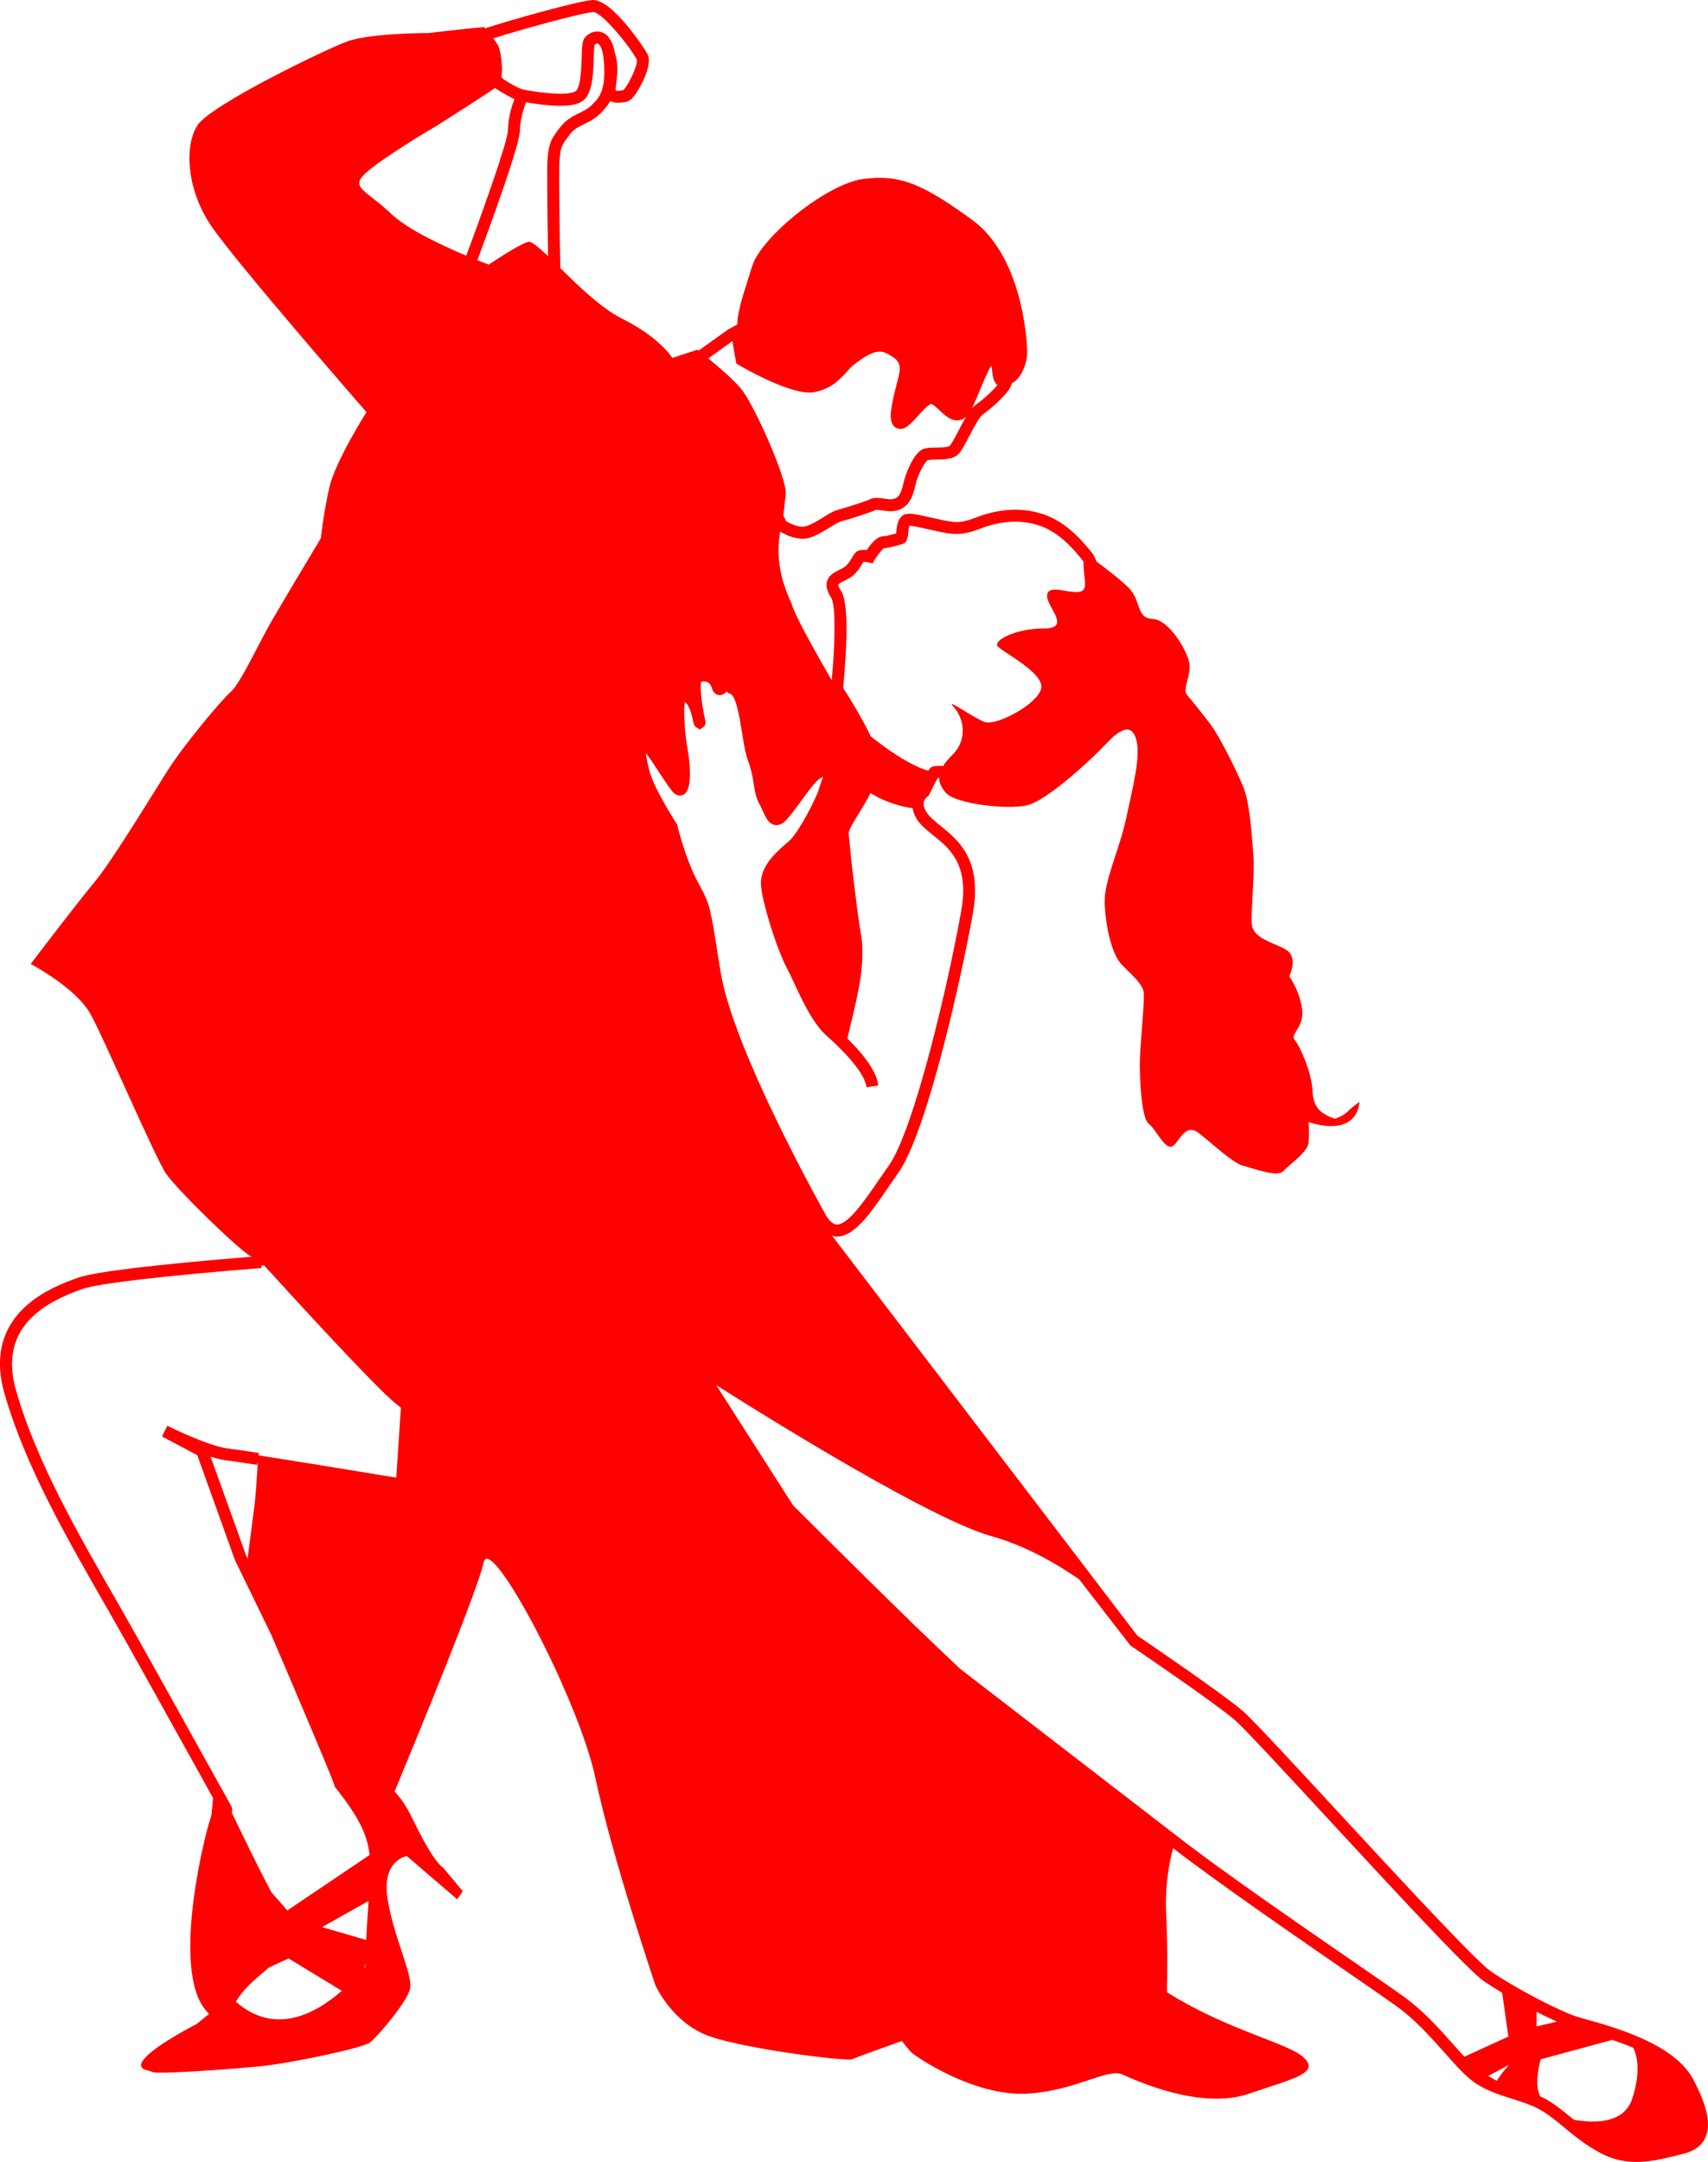 <svg version="1.1" id="图层_1" x="0px" y="0px" width="151.807px" height="192.06px" viewBox="0 0 151.807 192.06" enable-background="new 0 0 151.807 192.06" xml:space="preserve" xmlns="http://www.w3.org/2000/svg" xmlns:xlink="http://www.w3.org/1999/xlink" xmlns:xml="http://www.w3.org/XML/1998/namespace">
  <path fill="#FF0000" d="M150.482,184.706c-1.658-3.113-6.925-4.59-9.458-5.297c-0.416-0.121-0.749-0.213-0.97-0.285
	c-1.503-0.504-5.203-2.391-7.541-3.986c-1.313-0.895-8.093-8.227-13.539-14.115c-4.138-4.481-7.711-8.346-8.587-9.082
	c-2.021-1.703-9.016-6.438-9.302-6.635l-1.768-2.313L73.949,109.77c0.123,0.034,0.242,0.072,0.376,0.079h0.073
	c1.552,0,2.969-2.065,4.605-4.447c0.279-0.411,0.565-0.832,0.852-1.235c2.62-3.696,5.774-18.22,6.626-23.089
	c0.827-4.728-1.332-6.461-2.906-7.729c-0.425-0.342-0.79-0.639-1.039-0.938c-0.229-0.284-0.492-0.703-0.443-1.089
	c0.048-0.346,0.326-0.551,0.326-0.551l0.121-0.079l0.064-0.135c0.26-0.544,0.591-1.188,0.75-1.45c0.025,0,0.087,0.002,0.118,0.002
	c0.004,0.491,0.238,0.928,0.64,1.363c0.852,0.922,5.331,1.491,7.178,1.067c1.849-0.43,5.965-4.334,6.962-5.399
	c0.994-1.069,2.202-2.063,2.699-0.569c0.5,1.489-0.279,4.404-0.852,7.102c-0.566,2.697-1.986,5.614-1.916,7.528
	c0.069,1.923,0.568,4.553,1.563,5.544c0.991,0.994,1.846,1.708,1.917,2.488c0.069,0.783-0.357,4.924-0.357,6.297
	c0,1.379,0.144,4.787,0.783,5.286c0.639,0.499,1.349,2.129,1.99,2.059c0.637-0.071,1.136-2.274,2.485-1.205
	c1.353,1.063,3.056,2.695,3.979,2.911c0.926,0.211,2.983,1.066,3.551,0.427c0.569-0.643,2.164-1.635,2.217-2.561
	c0.058-0.922,0-1.773,0-1.773s4.107,1.562,4.532-1.778c-1.064,0.657-0.998,1.085-2.2,1.494c-1.211-0.427-1.92-0.926-1.988-2.49
	c-0.072-1.563-1.069-3.905-1.564-4.475c-0.496-0.567,0.854-1.138,0.638-2.77c-0.211-1.633-1.134-2.916-1.134-2.916
	s0.709-1.486-0.071-2.199c-0.781-0.709-3.196-0.997-3.268-2.488c-0.072-1.489,0.282-4.546,0.142-6.112
	c-0.143-1.56-0.284-4.615-0.924-6.104c-0.638-1.494-2.058-4.409-2.981-5.615c-0.928-1.203-1.567-1.988-1.991-2.481
	c-0.426-0.501,0.354-1.709,0.211-2.774c-0.141-1.066-1.775-3.908-3.267-3.979c-1.491-0.068-0.994-1.633-2.132-2.768
	c-0.672-0.675-1.936-1.649-2.864-2.335c-0.119-0.32-0.234-0.563-0.337-0.695c-1.024-1.3-2.449-2.874-4.446-3.523
	c-2.09-0.674-3.854-0.323-5-0.004c-0.295,0.083-0.583,0.189-0.86,0.293c-0.685,0.254-1.335,0.494-2.134,0.405
	c-0.551-0.063-1.252-0.225-1.933-0.379c-1.023-0.236-1.673-0.377-2.09-0.332c-0.838,0.092-0.935,1.077-0.987,1.606
	c-0.002,0.041-0.009,0.086-0.011,0.131c-0.383,0.114-0.914,0.251-1.145,0.251c-0.431,0-0.924,0.412-1.471,1.226
	c-0.313-0.032-0.653-0.016-0.888,0.141c-0.171,0.113-0.278,0.295-0.41,0.522c-0.183,0.308-0.432,0.729-0.827,0.943
	c-0.098,0.056-0.198,0.104-0.296,0.152c-0.449,0.219-0.96,0.471-1.111,1.03c-0.116,0.422,0.002,0.881,0.372,1.457
	c0.456,0.709,0.315,4.483,0.051,7.337c-1.648-2.876-3.298-5.783-3.593-6.882c-1.388-2.875-1.217-5.182-0.988-6.332
	c0.337,0.203,1.143,0.628,1.977,0.628c0.191,0,0.38-0.021,0.553-0.066c0.631-0.169,1.278-0.565,1.848-0.918
	c0.388-0.241,0.793-0.49,1.031-0.553c0.667-0.177,2.594-0.78,3.076-1.02c0,0,0.023-0.011,0.092-0.011
	c0.115,0,0.276,0.025,0.448,0.05c0.23,0.033,0.493,0.074,0.769,0.074h0.003c0.229,0,0.435-0.028,0.627-0.082
	c1.084-0.309,1.391-1.331,1.601-2.266c0.206-0.926,0.83-2.044,1.081-2.183c0.104-0.043,0.502-0.052,0.761-0.054
	c0.658-0.013,1.404-0.027,1.857-0.391c0.314-0.249,0.6-0.781,1.081-1.701c0.371-0.711,0.882-1.683,1.188-1.904
	c0.427-0.307,2.219-1.726,2.536-2.598l0.078-0.214c0.745-0.313,1.34-1.682,1.34-2.705c0-1.281-0.5-8.594-4.902-11.793
	c-4.402-3.198-6.395-4.047-9.663-3.623c-3.269,0.425-9.095,5.188-9.875,7.744c-0.679,2.219-1.288,3.835-1.322,5.182l-0.815,0.443
	l-2.627,1.878c-0.055-0.04-0.101-0.077-0.101-0.077l-2.238,0.727c0,0-1.064-1.793-4.477-3.498c-1.844-0.923-3.86-2.889-5.475-4.483
	c-0.053-3.03-0.143-8.621-0.067-9.599c0.094-1.216,0.222-1.381,0.941-2.308l0.01-0.017c0.329-0.423,0.758-0.633,1.251-0.879
	c0.456-0.224,0.971-0.482,1.426-0.935c0.335-0.337,0.64-0.677,0.879-1.109c0.202,0.1,0.425,0.159,0.664,0.159
	c0.218,0,0.438-0.026,0.657-0.065c0.39-0.02,0.699-0.383,0.955-0.743c0.322-0.463,1.528-2.533,1.046-3.493
	c-0.192-0.391-3.167-4.979-4.94-4.822c-1.322,0.111-7.266,1.773-9.491,2.512C43.081,2.471,43.017,2.4,43.017,2.4
	c-2.237,0.213-4.903,0.533-4.903,0.533s-5.221,0-7.247,0.747c-2.027,0.747-12.15,5.648-13.322,7.46
	c-1.171,1.813-0.96,5.652,1.172,8.848c2.132,3.193,13.854,16.625,13.854,16.625s-2.771,4.368-3.304,6.714
	c-0.53,2.345-0.744,4.478-0.744,4.478s-3.199,5.328-4.371,7.351c-1.174,2.023-2.771,5.537-3.623,6.286
	c-0.852,0.746-4.154,4.691-5.648,7.034c-1.491,2.345-4.901,7.996-6.5,9.912C6.78,80.302,2.73,85.635,2.73,85.635
	s4.05,2.129,5.33,4.475c1.278,2.344,5.754,12.791,6.714,14.176c0.956,1.383,6.394,6.714,7.565,7.354
	c0.004,0.002,0.005,0.002,0.012,0.007c-8.717,0.706-13.93,1.338-15.43,1.87c-2.126,0.754-8.598,3.058-6.514,10.313
	c1.847,6.421,5.479,12.73,9.323,19.408c1.471,2.557,6.402,11.439,8.772,15.708l0.44,0.789c-0.074,0.805-0.135,1.521-0.19,1.673
	c-0.566,1.563-3.267,12.501-0.852,16.626c0.189,0.322,0.425,0.609,0.682,0.879l-1.11,0.896c0,0-3.337,1.705-4.491,2.912
	c-1.15,1.207,0.228,1.133,0.584,1.352c0.354,0.213,6.536-0.217,9.449-0.5c2.913-0.285,9.236-1.635,9.877-2.131
	c0.637-0.496,3.266-3.549,3.55-4.76c0.283-1.209-1.421-4.475-1.991-7.957c-0.565-3.482,1.706-3.84,1.706-3.84l4.479,3.84
	l0.495-0.711l-1.775-2.131c0,0-0.711-0.209-2.702-4.334c-0.531-1.104-1.073-1.854-1.584-2.389
	c2.154-5.189,7.472-18.137,7.915-20.344c0.56-2.771,8.449,12.095,9.94,19.155c1.49,7.06,5.328,18.388,5.328,18.388
	s1.492,3.416,4.902,4.568c3.408,1.154,12.202,2.223,12.603,2.006c0.278-0.148,2.873-1.072,4.4-1.615
	c0.457,0.58,0.819,1.01,0.969,1.119c1.562,1.135,6.125,3.834,10.309,3.551c4.185-0.283,7.029-2.275,8.309-1.703
	c1.279,0.568,6.964,3.168,11.226,1.725c4.262-1.441,6.394-1.865,4.832-3.287c-1.329-1.207-6.873-2.438-12.085-5.744
	c0.039-1.762,0.06-4.355-0.064-6.834c-0.136-2.688,0.287-4.773,0.616-5.955c3.892,3.008,10.828,7.789,15.47,10.988
	c1.924,1.324,3.438,2.369,4.28,2.971c1.749,1.248,3.154,2.834,4.398,4.232c0.846,0.955,1.575,1.773,2.286,2.354
	c1.099,0.893,2.437,1.322,3.735,1.732c0.84,0.266,1.634,0.521,2.32,0.885c0.781,0.414,1.488,0.998,2.232,1.617
	c0.909,0.756,1.937,1.607,3.314,2.326c0.985,0.52,2.021,0.766,3.149,0.766c1.22,0,2.393-0.287,3.525-0.564
	c0.209-0.057,0.416-0.107,0.621-0.156c0.98-0.236,1.647-0.719,1.974-1.441C152.094,188.739,151.748,187.097,150.482,184.706z
	 M87.108,34.619c0.292-0.699,0.705-1.688,0.992-2.135c0.058,0.16,0.073,0.337,0.095,0.531c0.034,0.354,0.076,0.836,0.45,1.203
	c-0.402,0.486-1.234,1.258-1.928,1.751c-0.11,0.08-0.22,0.184-0.329,0.311C86.63,35.767,86.875,35.182,87.108,34.619z M52.701,1.07
	c0.775-0.067,3.385,3.199,3.896,4.228c0.139,0.436-0.776,2.352-1.206,2.715c-0.425,0.076-0.604,0.056-0.666,0.04
	c-0.027-0.133,0.018-0.467,0.052-0.717c0.089-0.688,0.213-1.626-0.135-2.663c-0.297-1.604-1.078-1.872-1.556-1.872
	c-0.516,0-0.928,0.306-1.122,0.566c-0.212,0.279-0.23,0.729-0.262,1.722c-0.03,0.911-0.08,2.605-0.52,2.996
	c-0.045,0.04-0.326,0.243-1.397,0.243c-1.44,0-3.235-0.365-3.257-0.367l-0.022-0.004V7.955c-0.291-0.043-1.129-0.506-1.77-0.92
	c-0.056-0.063-0.116-0.144-0.173-0.212c0.132-0.811-0.02-1.895-0.166-2.443c-0.08-0.305-0.307-0.651-0.548-0.975
	C46.34,2.609,51.623,1.162,52.701,1.07z M20.954,177.821c0.945-1.502,2.076-2.227,2.943-3.033l1.745-0.807l4.74,2.877
	C27.872,179.05,24.334,180.78,20.954,177.821z M32.465,174.728c-0.03,0.037-0.062,0.072-0.095,0.109l0.102-0.371
	C32.469,174.556,32.467,174.632,32.465,174.728z M32.546,172.343l-3.918-1.143l4.135-2.33
	C32.693,169.849,32.614,171.001,32.546,172.343z M32.787,176.888l-0.02,0.029c0.004-0.029,0.015-0.047,0.02-0.076V176.888z
	 M35.222,131.271c-4.404-0.727-9.285-1.522-12.246-1.979l0.034-0.212c-1.437-0.226-2.303-0.35-2.645-0.384
	c-1.268-0.126-3.668-1.133-5.49-2.033l-0.48,0.949c0.803,0.416,2.571,1.359,3.141,1.666l3.349,9.319l3.241,6.664
	c2.33,5.439,5.588,13.099,5.639,13.467c-0.024-0.03-0.045-0.057-0.068-0.089c0.052,0.096,0.071,0.117,0.072,0.097
	c2.113,2.689,2.879,4.2,3.079,6.057l-7.313,4.928l-1.428-1.635c-0.985-1.855-2.432-4.817-3.512-7.067
	c0.066-0.143,0.07-0.299-0.009-0.488l0.009-0.007c-0.009-0.012-0.039-0.067-0.09-0.16c-0.038-0.071-0.081-0.146-0.126-0.229
	l-0.716-1.295l-0.006,0.002c-0.074-0.131-0.146-0.267-0.226-0.408c-2.371-4.27-7.305-13.157-8.781-15.721
	c-3.813-6.619-7.411-12.876-9.221-19.171c-1.622-5.641,2.562-7.845,5.847-9.017c1.419-0.503,7.089-1.169,15.969-1.88l-0.018-0.213
	c0.083-0.007,0.162-0.013,0.246-0.021c1.538,1.692,9.761,10.724,11.689,12.27c0.132,0.107,0.29,0.231,0.47,0.374
	C35.491,127.201,35.323,129.754,35.222,131.271z M22.911,129.925c-0.096,1.733-0.204,3.182-0.322,4.061
	c-0.114,0.871-0.322,2.479-0.581,4.478l-0.136-0.282l-3.156-8.775c0.567,0.177,1.099,0.306,1.547,0.349
	c0.317,0.036,1.189,0.16,2.587,0.378l0.031-0.212C22.892,129.923,22.902,129.923,22.911,129.925z M34.81,19.032
	c-2.238-2.132-3.729-2.344-2.345-3.624s5.646-3.837,6.394-4.264c0,0,4.116-2.603,5.147-3.335l0.038,0.041l0.053,0.035
	c0.19,0.127,0.962,0.626,1.628,0.916c-0.236,0.625-0.577,1.692-0.577,2.77c0,0.896-2.066,6.741-3.707,11.142
	C39.368,21.842,36.241,20.397,34.81,19.032z M46.959,21.486c-0.85,0.211-3.513,2.022-3.513,2.022s-0.396-0.146-1.019-0.393
	c1.237-3.315,3.785-10.299,3.785-11.542c0-0.941,0.336-1.955,0.541-2.488c0.65,0.117,1.92,0.31,3.037,0.31
	c1.041,0,1.71-0.163,2.107-0.513c0.779-0.695,0.832-2.395,0.871-3.76c0.015-0.409,0.032-0.96,0.076-1.144
	c0.052-0.052,0.152-0.111,0.246-0.111c0.157,0,0.481,0.324,0.583,1.564c0.211,2.616-0.41,3.237-1.069,3.894
	c-0.334,0.334-0.729,0.527-1.146,0.734c-0.534,0.267-1.138,0.57-1.617,1.183l-0.013,0.017c-0.765,0.978-1.044,1.345-1.166,2.884
	c-0.07,0.917-0.002,5.478,0.05,8.621C47.88,21.966,47.233,21.413,46.959,21.486z M75.082,51.577c0.11-0.056,0.219-0.111,0.333-0.175
	c0.652-0.354,1.013-0.968,1.23-1.335c0.03-0.049,0.064-0.108,0.092-0.153c0.114-0.004,0.292,0.018,0.438,0.049l0.372,0.084
	l0.197-0.322c0.275-0.448,0.652-0.917,0.821-1.026c0.589-0.028,1.62-0.367,1.664-0.383c0.408-0.134,0.448-0.552,0.489-0.955
	c0.016-0.163,0.052-0.513,0.112-0.657c0.314,0.002,1.06,0.175,1.667,0.312c0.709,0.161,1.439,0.332,2.056,0.4
	c1.049,0.111,1.882-0.195,2.619-0.467c0.271-0.103,0.523-0.196,0.779-0.265c1.013-0.286,2.567-0.596,4.379-0.009
	c1.727,0.558,3.012,1.987,3.94,3.167c0.01,0.011,0.021,0.038,0.031,0.056c-0.006,1.588,0.466,2.486-0.322,2.67
	c-0.921,0.213-2.772-0.711-2.909,0.283c-0.145,0.994,2.27,2.983-0.287,2.983c-2.561,0-4.478,1.067-4.123,1.563
	c0.356,0.497,4.309,2.432,3.863,3.843c-0.451,1.415-4.005,3.26-4.998,2.904c-0.997-0.352-3.622-2.272-2.772-1.349
	c0.853,0.922,1.372,2.84-0.166,4.332c-0.346,0.337-0.574,0.632-0.756,0.915c-0.903-0.021-1.021,0.063-1.161,0.201
	c-0.047,0.044-0.105,0.132-0.168,0.227c-1.672-0.477-3.791-1.998-5.109-3.05c-0.811-1.716-2.055-3.684-2.46-4.313
	c0.16-1.568,0.676-7.276-0.169-8.585c-0.226-0.345-0.255-0.531-0.245-0.584C74.551,51.837,74.866,51.681,75.082,51.577z
	 M65.099,30.299c0.158,1.033,0.298,1.731,0.303,1.768l0.046,0.229l0.204,0.124c0.171,0.097,4.155,2.45,6.295,2.45
	c0.169,0,0.332-0.013,0.476-0.045c1.478-0.279,2.282-1.174,2.871-1.831c0.226-0.25,0.421-0.467,0.608-0.604
	c0.063-0.043,0.128-0.095,0.2-0.146c0.569-0.425,1.355-1.005,2.091-1.005c0.203,0,0.387,0.045,0.566,0.133
	c1.134,0.567,1.412,0.929,1.073,2.229l-0.023,0.089c-0.556,2.126-0.859,3.46-0.436,4.072c0.133,0.194,0.333,0.313,0.562,0.339
	c0.028,0.005,0.055,0.005,0.085,0.005c0.521,0,0.968-0.497,1.539-1.127c0.316-0.356,0.974-1.09,1.229-1.09
	c0.16,0.038,0.48,0.334,0.712,0.555c0.45,0.426,0.962,0.906,1.568,0.906c0.298,0,0.566-0.106,0.801-0.323
	c-0.205,0.341-0.423,0.749-0.666,1.22c-0.258,0.491-0.646,1.231-0.802,1.361c-0.172,0.14-0.821,0.149-1.211,0.154
	c-0.474,0.008-0.879,0.017-1.175,0.148c-0.806,0.357-1.512,2.113-1.693,2.931c-0.216,0.977-0.43,1.349-0.851,1.468
	c-0.094,0.028-0.201,0.043-0.333,0.043c-0.201,0-0.408-0.029-0.616-0.064c-0.208-0.029-0.408-0.058-0.603-0.058
	c-0.222,0-0.405,0.036-0.563,0.117c-0.351,0.173-2.141,0.745-2.886,0.945c-0.387,0.103-0.816,0.365-1.312,0.675
	c-0.505,0.31-1.081,0.663-1.561,0.79c-0.086,0.023-0.182,0.033-0.282,0.033c-0.53,0-1.142-0.303-1.439-0.481l-0.255-0.515
	c0.056-0.47,0.131-1.144,0.21-1.897c0.144-1.348-2.839-8.03-3.977-9.378c-0.702-0.83-2.004-1.944-2.905-2.678L65.099,30.299z
	 M62.203,78.699l-0.202-0.382c-1.093-2.047-1.795-4.962-1.802-4.987l-0.023-0.09l-0.047-0.078c-0.021-0.035-2.017-3.105-2.416-4.706
	c-0.2-0.798-0.278-1.273-0.303-1.558c0.365,0.477,0.879,1.262,1.228,1.795c0.659,1.007,1.049,1.587,1.313,1.805
	c0.256,0.205,0.564,0.233,0.824,0.079c0.917-0.546,0.416-3.551,0.356-3.895c-0.297-1.664-0.385-3.619-0.271-4.325
	c0.192,0.108,0.435,0.436,0.674,1.381c0.048,0.232,0.083,0.395,0.12,0.515h0.002c0.078,0.264,0.146,0.31,0.241,0.364l0.303,0.192
	l0.293-0.209c0.213-0.156,0.244-0.31,0.199-0.578h0.003c-0.003-0.01-0.004-0.016-0.007-0.02c-0.018-0.094-0.038-0.203-0.07-0.333
	c-0.013-0.049-0.024-0.101-0.039-0.147c-0.192-0.969-0.396-2.51-0.249-2.962c0.534-0.09,0.815,0.097,0.96,0.61
	c0.104,0.367,0.325,0.504,0.49,0.553c0.37,0.108,0.656-0.133,0.847-0.297l0.048,0.128l0.233,0.079
	c0.521,0.173,0.844,2.196,1.035,3.399c0.159,0.986,0.307,1.917,0.554,2.571c0.296,0.796,0.4,1.449,0.489,2.027
	c0.099,0.621,0.188,1.203,0.499,1.773c0.108,0.191,0.203,0.403,0.3,0.61c0.272,0.61,0.531,1.187,1.103,1.271
	c0.54,0.082,0.933-0.362,1.065-0.51c0.412-0.463,0.865-1.088,1.308-1.689c0.473-0.654,0.965-1.328,1.334-1.695
	c0.172-0.175,0.373-0.296,0.566-0.384c-0.146,0.38-0.293,0.805-0.392,1.14c-0.213,0.744-1.766,3.79-2.611,4.545l-0.233,0.203
	c-1.016,0.89-2.404,2.11-2.287,3.745c0.108,1.545,1.397,5.668,2.299,7.356c0.207,0.388,0.436,0.881,0.677,1.399
	c0.75,1.611,1.679,3.608,2.961,4.72c0.264,0.229,0.521,0.461,0.765,0.692c0.082,0.078,0.145,0.15,0.221,0.228
	c1.449,1.413,2.333,2.67,2.458,3.549l1.053-0.153c-0.162-1.145-1.094-2.548-2.771-4.181c0.186-0.718,0.666-2.595,1.03-4.485
	c0.493-2.553,0.291-4.377,0.183-4.813c-0.095-0.364-0.675-4.587-1.095-8.959c0.091-0.403,0.502-1.065,0.938-1.763
	c0.34-0.547,0.698-1.155,1.014-1.782c1.213,0.785,2.924,1.287,3.741,1.345c0.081,0.425,0.245,0.853,0.601,1.289
	c0.323,0.393,0.748,0.733,1.201,1.099c1.523,1.222,3.245,2.608,2.525,6.712c-1.066,6.083-4.148,19.416-6.446,22.662
	c-0.288,0.407-0.578,0.832-0.864,1.246c-1.296,1.887-2.768,4.028-3.76,3.984c-0.338-0.016-0.682-0.329-1.016-0.923
	c-0.079-0.146-8.203-14.574-9.314-21.562l-0.172-1.072C63.11,80.46,63.098,80.37,62.203,78.699z M130.154,182.714
	c-0.298-0.322-0.605-0.66-0.938-1.035c-1.28-1.445-2.732-3.078-4.58-4.398c-0.847-0.604-2.37-1.654-4.293-2.979
	c-4.741-3.27-11.913-8.207-15.721-11.182l-19.295-14.873c-5.211-4.887-12.019-11.721-14.827-14.496l-6.848-10.71
	c0,0,18.261,11.691,24.439,13.418c3.044,0.849,5.802,2.445,7.824,3.843l4.559,5.884c0.073,0.047,7.25,4.905,9.229,6.574
	c0.821,0.691,4.546,4.723,8.491,8.986c5.767,6.239,12.304,13.312,13.718,14.274c0.49,0.334,1.035,0.676,1.603,1.016l0.547,3.891
	L130.154,182.714z M133.046,184.847c-0.28-0.113-0.515-0.285-0.773-0.428l1.858-0.986
	C134.131,183.433,133.372,184.261,133.046,184.847z M136.572,178.726c0.65,0.332,1.262,0.627,1.809,0.871l-1.809,0.426V178.726z
	 M145.075,186.438c-0.751,2.32-3.577,2.162-5.2,1.871c-0.066-0.053-0.138-0.109-0.2-0.16c-0.791-0.654-1.535-1.271-2.416-1.742
	c-0.104-0.055-0.223-0.096-0.333-0.143v-0.004c-0.651-0.959,0-3.314,0-3.314l6.374-1.73c0.61,0.207,1.241,0.439,1.867,0.709
	C145.617,182.829,145.756,184.333,145.075,186.438z" class="color c1"/>
</svg>